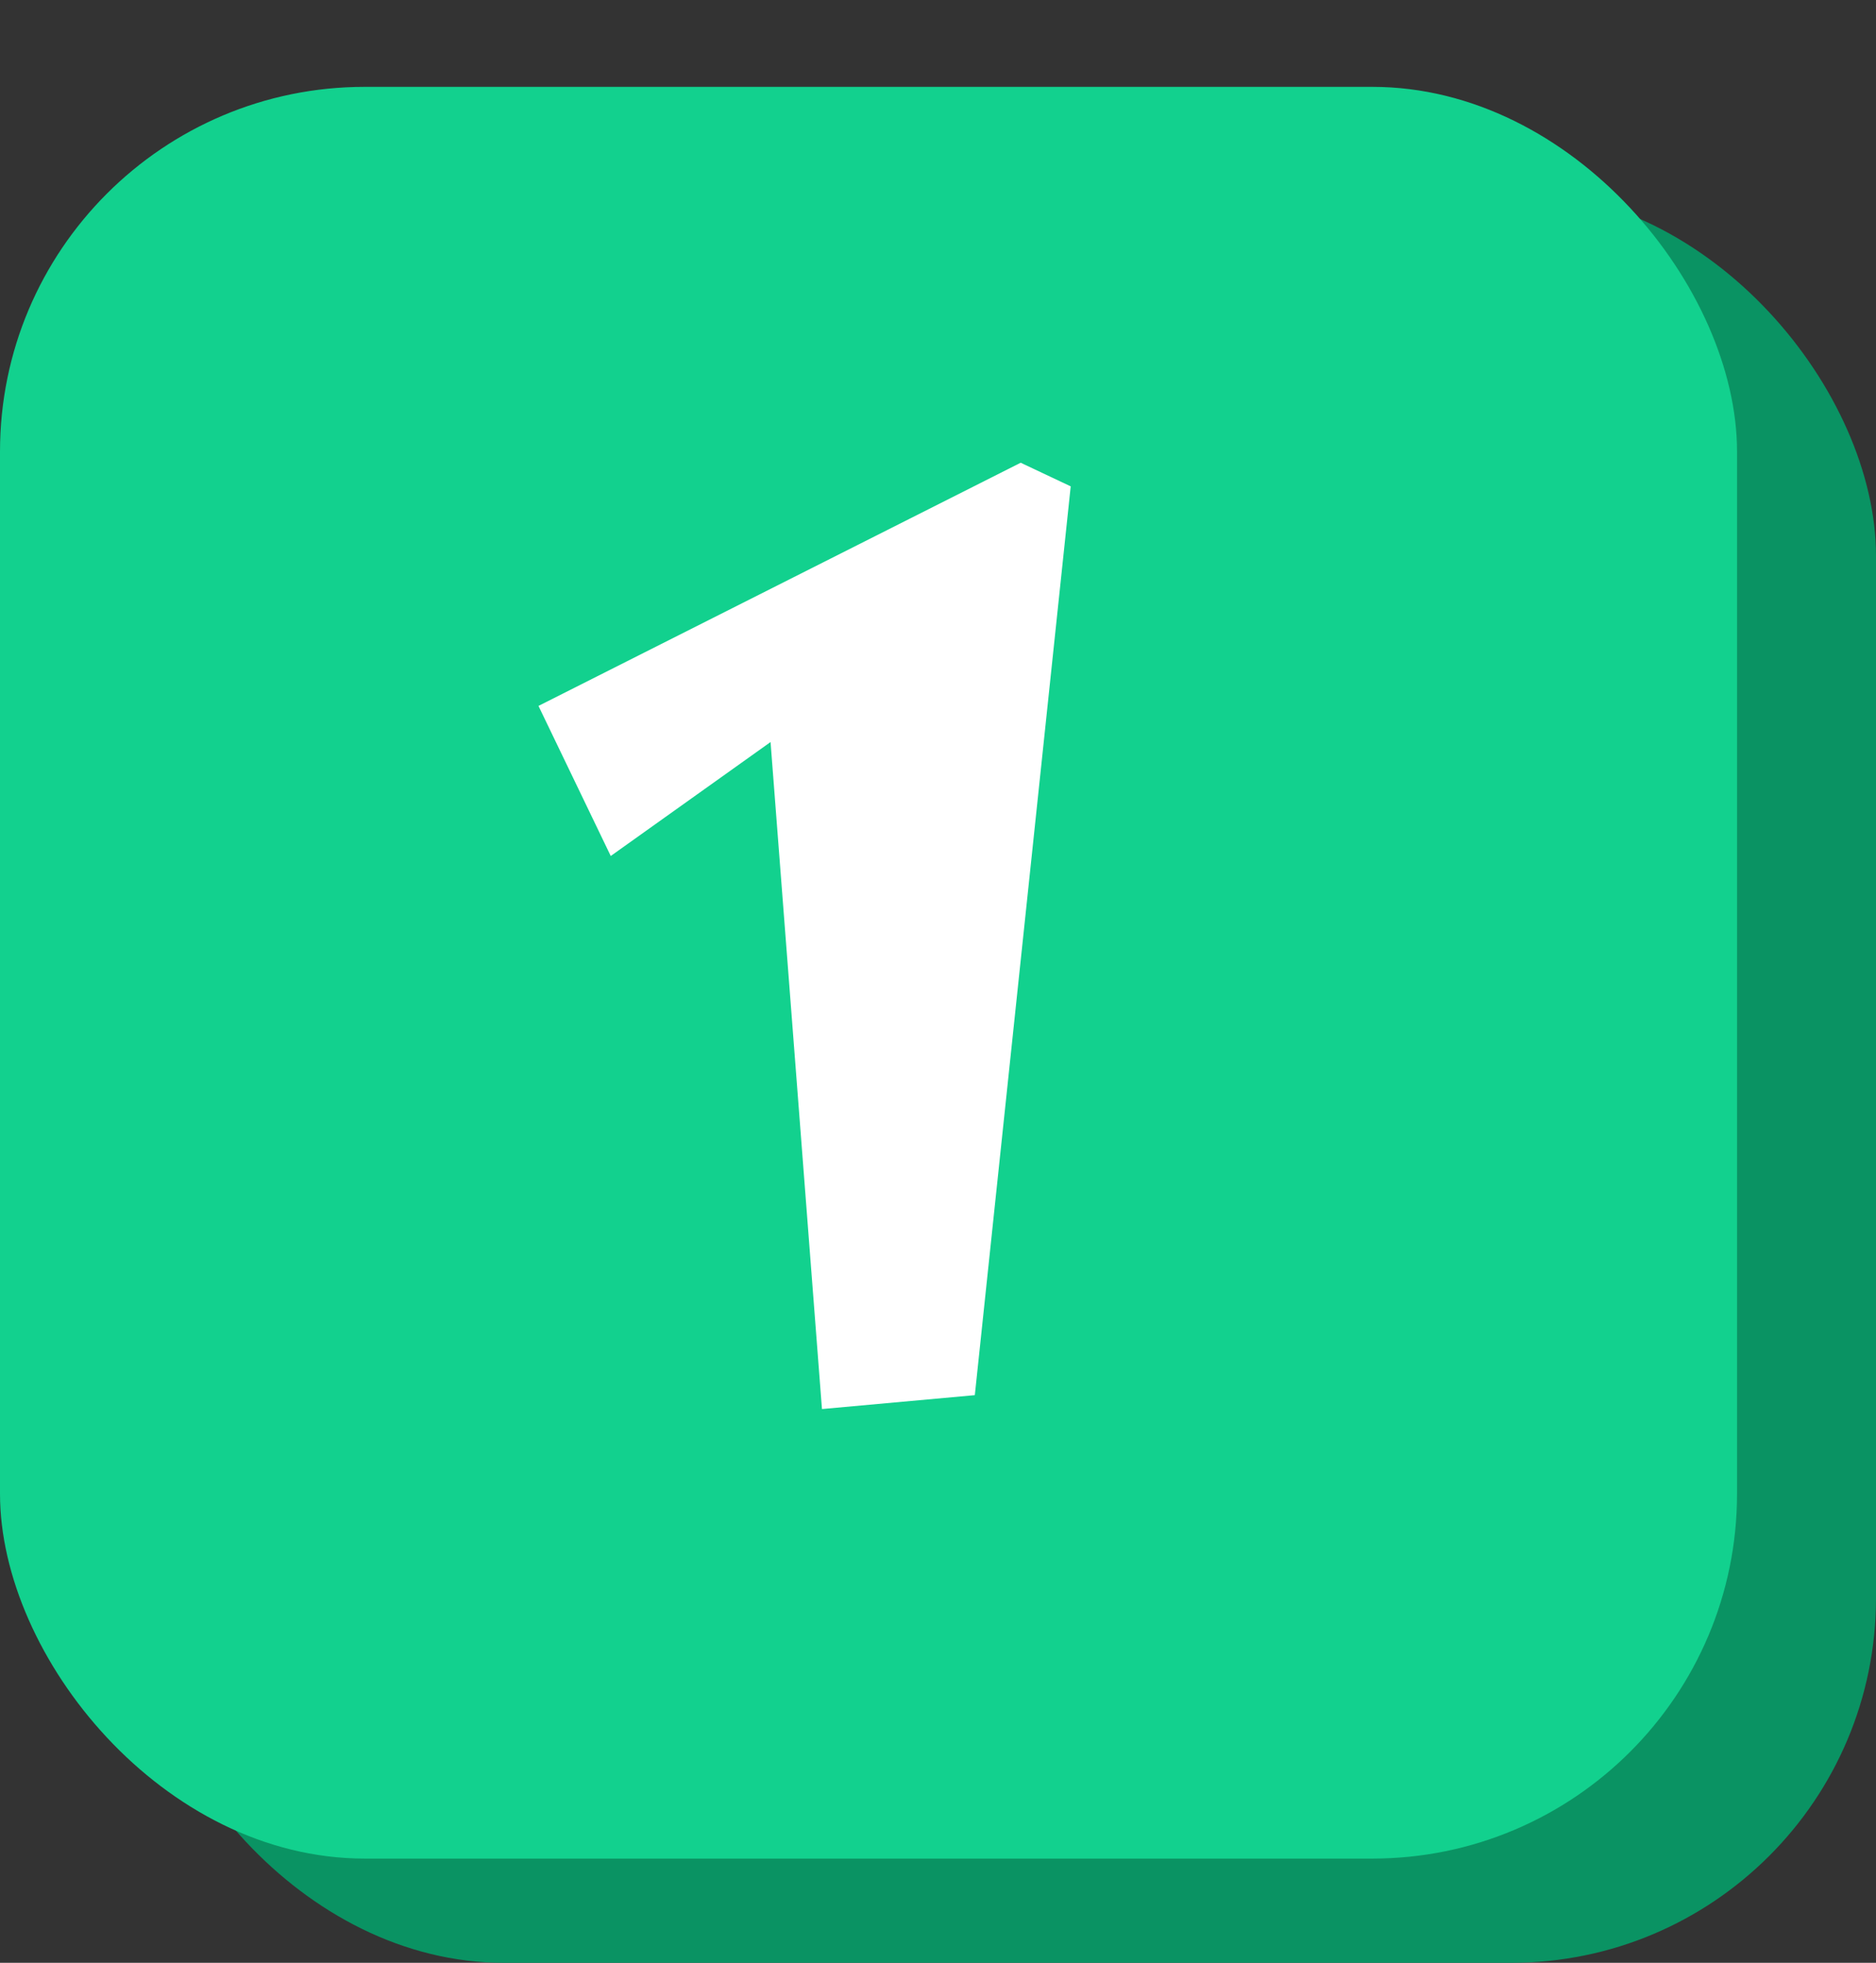 <svg width="108" height="113" viewBox="0 0 108 113" fill="none" xmlns="http://www.w3.org/2000/svg">
<rect x="0" y="0" width="108" height="113" fill="#333333" stroke="none"/>
<rect x="8" y="11" width="100" height="102" rx="21" fill="#0A9363"/>
<rect y="5" width="100" height="102" rx="21" fill="#12D18E"/>
<path d="M58.76 26.64L61.64 28L56.12 80.32L47.32 81.12L44.36 42.72L35.16 49.28L31 40.64L58.76 26.64Z" fill="white"/>
</svg>
